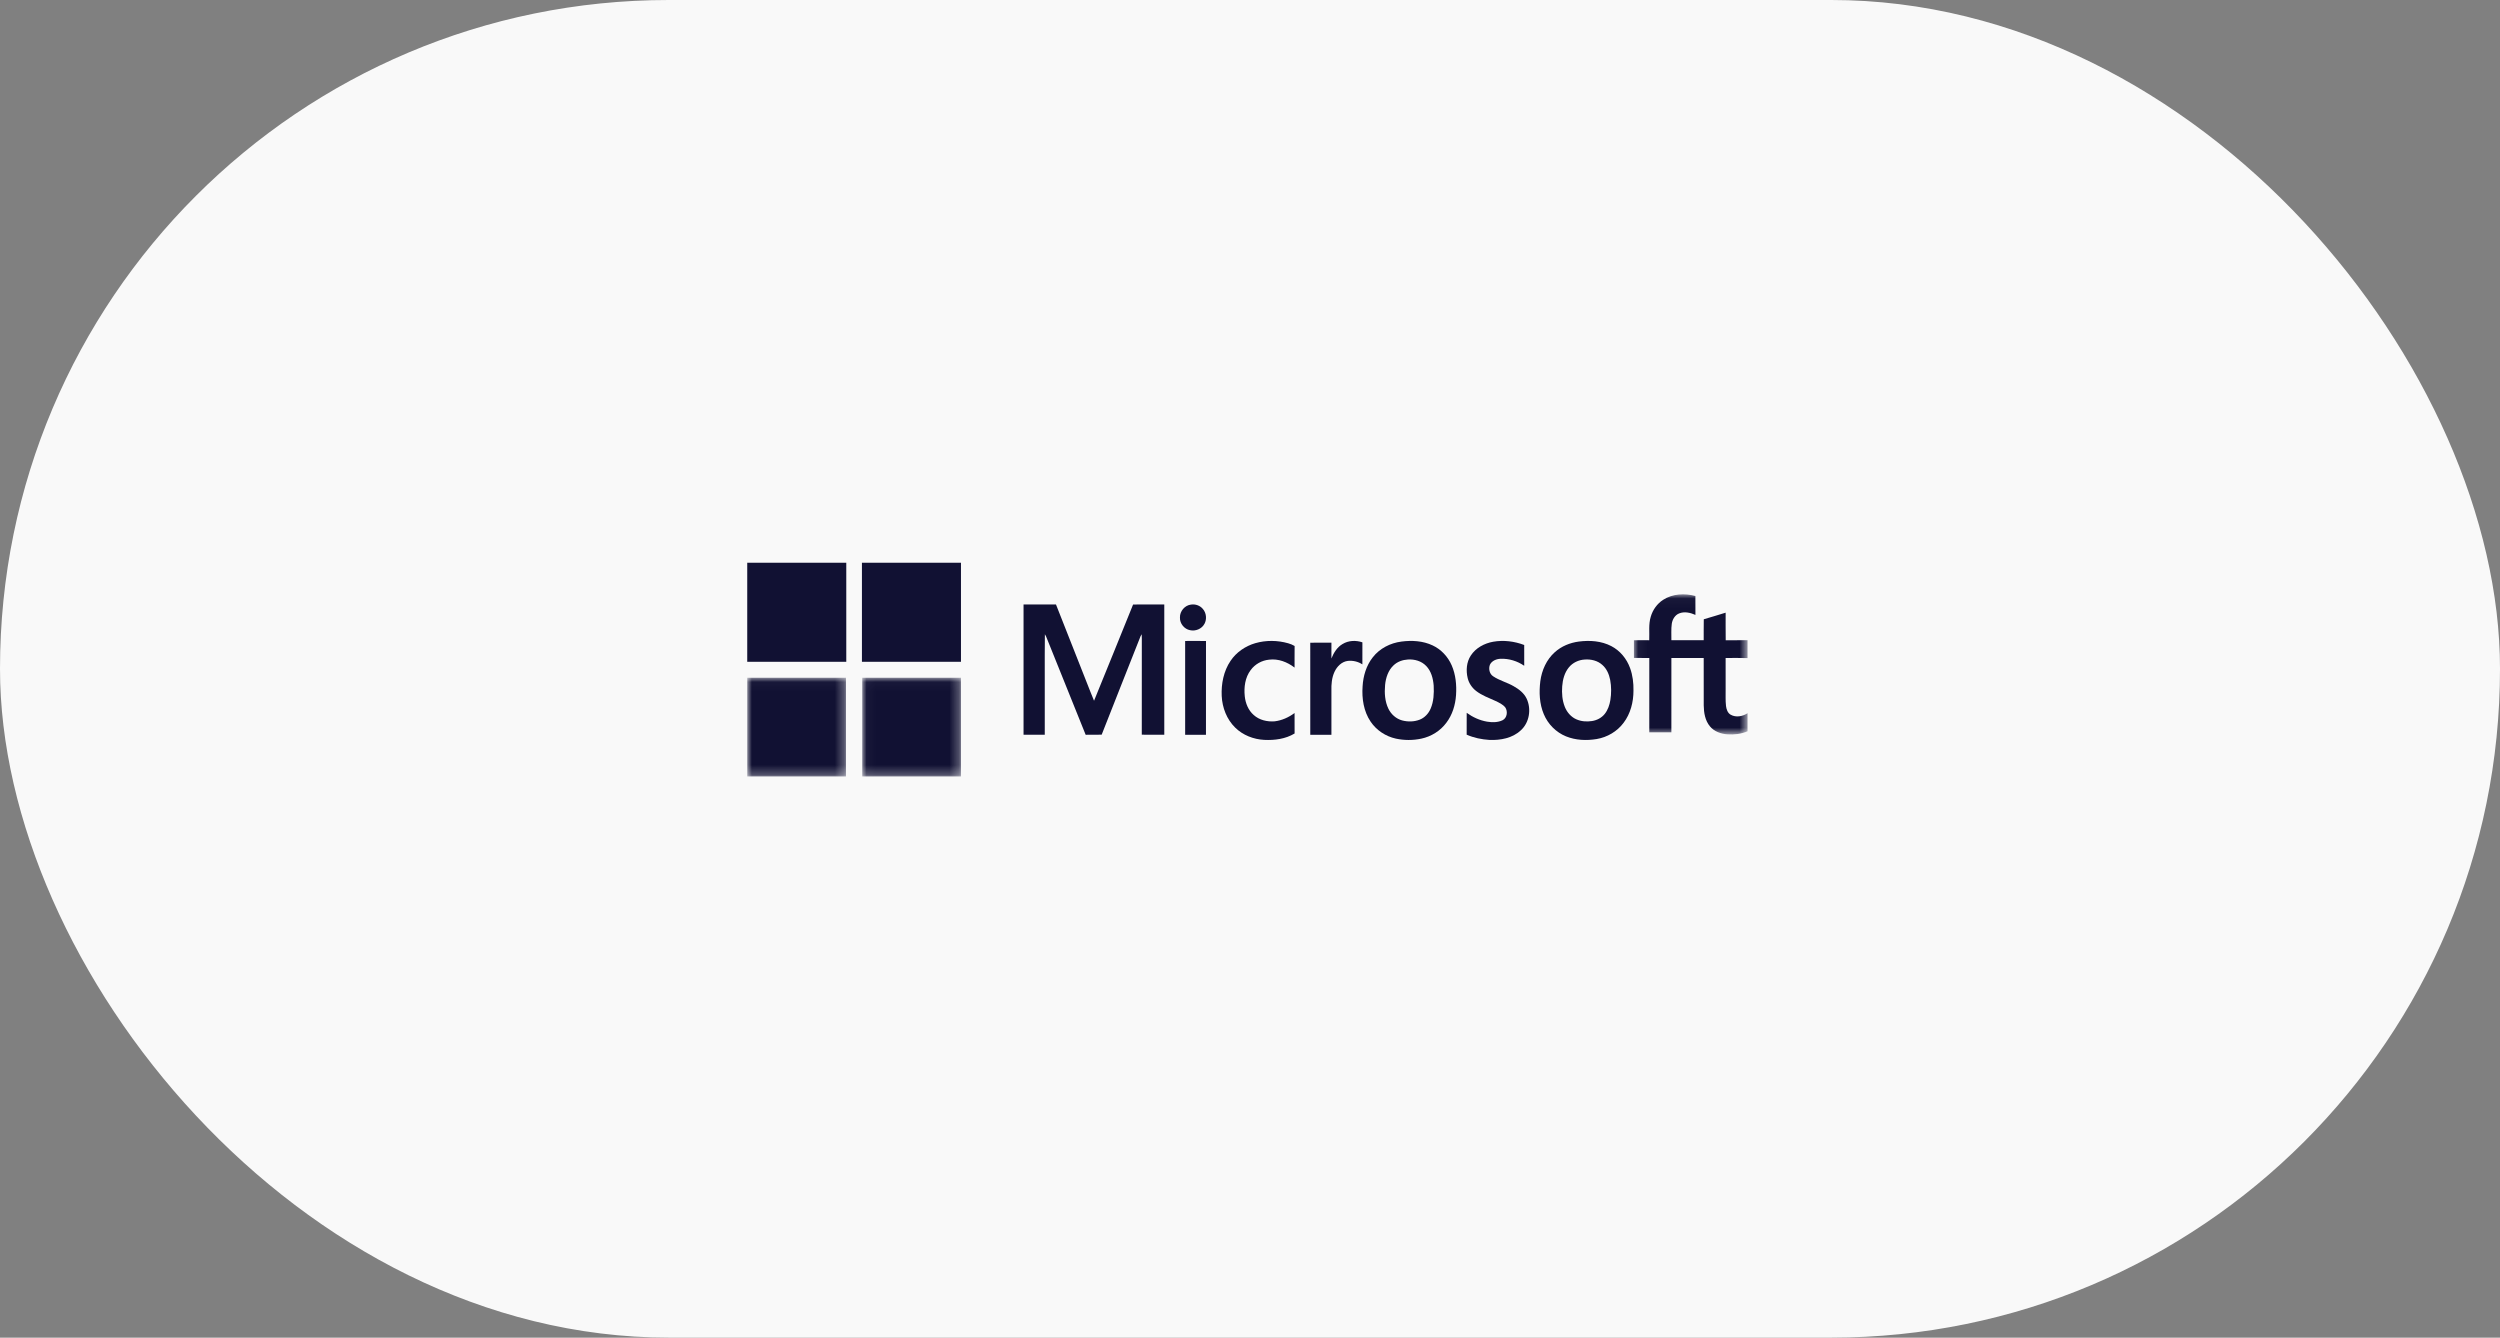 <?xml version="1.0" encoding="UTF-8"?>
<svg width="271px" height="145px" viewBox="0 0 271 145" version="1.1" xmlns="http://www.w3.org/2000/svg" xmlns:xlink="http://www.w3.org/1999/xlink">
    <rect x="0" y="0" width="271" height="145" fill="#808080" stroke="none"/>
    <!-- Generator: Sketch 52.3 (67297) - http://www.bohemiancoding.com/sketch -->
    <title>logo-microsoft</title>
    <desc>Created with Sketch.</desc>
    <defs>
        <polygon id="path-1" points="12.366 0.033 12.366 15.226 0.047 15.226 0.047 0.033"></polygon>
        <polygon id="path-3" points="10.705 10.737 0 10.737 0 5.384 0 0.031 10.705 0.031"></polygon>
        <polygon id="path-5" points="10.737 10.737 0.032 10.737 0.032 0.032 10.737 0.032"></polygon>
    </defs>
    <g id="Page-1" stroke="none" stroke-width="1" fill="none" fill-rule="evenodd">
        <g id="logo-microsoft">
            <rect id="Rectangle" fill="#F9F9F9" fill-rule="nonzero" x="0" y="0" width="271" height="145" rx="72.5"></rect>
            <g transform="translate(81, 61)">
                <path d="M0,0 L10.737,0 C10.737,3.579 10.737,7.158 10.737,10.737 L0,10.737 L0,0 Z" id="Fill-1" fill="#111133"></path>
                <path d="M12.433,0 L23.17,0 C23.17,3.579 23.17,7.158 23.169,10.737 C19.591,10.736 16.012,10.737 12.433,10.737 C12.432,7.158 12.433,3.579 12.433,0" id="Fill-3" fill="#111133"></path>
                <g id="Group-7" transform="translate(96.07, 3.391)">
                    <g id="Fill-5-Clipped">
                        <mask id="mask-2" fill="white">
                            <use xlink:href="#path-1"></use>
                        </mask>
                        <g id="path-1"></g>
                        <path d="M9.988,6.936 C9.991,8.051 9.989,9.167 9.989,10.282 C10.002,10.9 9.956,11.521 10.029,12.137 C10.073,12.499 10.205,12.901 10.546,13.089 C11.117,13.408 11.842,13.269 12.366,12.919 L12.366,14.878 C11.682,15.174 10.917,15.264 10.178,15.212 C9.475,15.16 8.748,14.906 8.29,14.348 C7.761,13.719 7.625,12.866 7.614,12.069 C7.608,10.357 7.615,8.646 7.611,6.934 C6.443,6.933 5.275,6.932 4.108,6.934 C4.106,9.62 4.107,12.306 4.107,14.992 L1.713,14.992 C1.713,12.307 1.709,9.622 1.714,6.937 C1.159,6.926 0.603,6.94 0.048,6.928 C0.05,6.291 0.053,5.652 0.047,5.014 C0.599,5.002 1.152,5.007 1.706,5.011 C1.747,4.163 1.617,3.291 1.871,2.465 C2.086,1.719 2.563,1.047 3.221,0.626 C4.242,-0.037 5.56,-0.098 6.71,0.217 C6.72,0.899 6.712,1.582 6.715,2.265 C6.169,2.024 5.526,1.868 4.951,2.103 C4.494,2.284 4.223,2.751 4.152,3.218 C4.066,3.81 4.122,4.411 4.108,5.006 C5.275,5.009 6.442,5.007 7.61,5.008 C7.619,4.251 7.601,3.495 7.62,2.738 C8.414,2.513 9.199,2.26 9.989,2.022 C9.995,3.019 9.979,4.016 9.997,5.013 C10.787,5.002 11.576,5.01 12.366,5.008 L12.366,6.947 C11.574,6.915 10.781,6.939 9.988,6.936" id="Fill-5" fill="#111133" mask="url(#mask-2)"></path>
                    </g>
                </g>
                <path d="M48.098,4.538 C48.573,4.463 49.086,4.633 49.4,5.022 C49.769,5.448 49.837,6.126 49.564,6.624 C49.262,7.185 48.586,7.446 47.998,7.312 C47.387,7.197 46.878,6.601 46.906,5.938 C46.888,5.239 47.445,4.616 48.098,4.538" id="Fill-8" fill="#111133"></path>
                <path d="M29.952,4.522 L33.467,4.522 C34.562,7.306 35.664,10.087 36.759,12.871 C37.039,13.567 37.301,14.272 37.594,14.962 C39.002,11.484 40.43,8.014 41.827,4.53 C42.954,4.512 44.082,4.526 45.209,4.524 C45.207,9.231 45.208,13.939 45.209,18.646 C44.395,18.644 43.582,18.653 42.769,18.641 C42.778,15.168 42.769,11.693 42.773,8.219 C42.775,8.063 42.769,7.907 42.758,7.751 C42.711,7.823 42.668,7.899 42.632,7.977 C41.235,11.533 39.811,15.079 38.422,18.638 C37.843,18.659 37.264,18.639 36.685,18.649 C35.244,15.093 33.82,11.529 32.387,7.97 C32.349,7.896 32.309,7.824 32.265,7.755 C32.236,9.277 32.26,10.8 32.252,12.322 C32.253,14.43 32.251,16.538 32.253,18.646 C31.486,18.648 30.719,18.646 29.952,18.647 C29.951,13.939 29.951,9.23 29.952,4.522" id="Fill-10" fill="#111133"></path>
                <path d="M55.065,8.723 C56.229,8.386 57.485,8.4 58.649,8.734 C58.889,8.802 59.121,8.896 59.337,9.025 C59.324,9.805 59.337,10.587 59.33,11.368 C58.552,10.764 57.565,10.382 56.576,10.508 C55.79,10.58 55.041,10.994 54.571,11.638 C53.968,12.437 53.828,13.498 53.932,14.475 C54.01,15.24 54.321,16.004 54.907,16.511 C55.516,17.06 56.369,17.254 57.165,17.193 C57.951,17.101 58.694,16.763 59.33,16.291 C59.336,17.031 59.326,17.77 59.335,18.51 C58.349,19.106 57.166,19.26 56.037,19.203 C54.882,19.141 53.73,18.697 52.894,17.872 C51.985,16.983 51.492,15.715 51.433,14.444 C51.375,13.124 51.639,11.746 52.388,10.643 C53.015,9.702 53.996,9.036 55.065,8.723" id="Fill-12" fill="#111133"></path>
                <path d="M74.078,15.822 C73.852,16.348 73.438,16.793 72.915,17.004 C72.304,17.247 71.617,17.261 70.986,17.092 C70.344,16.917 69.799,16.437 69.503,15.825 C69.122,15.038 69.064,14.127 69.143,13.263 C69.215,12.477 69.479,11.669 70.057,11.127 C70.477,10.722 71.049,10.524 71.614,10.491 C72.326,10.443 73.083,10.651 73.594,11.186 C74.141,11.743 74.352,12.55 74.411,13.32 C74.453,14.163 74.419,15.041 74.078,15.822 M76.363,11.123 C75.953,10.178 75.211,9.388 74.296,8.961 C73.242,8.464 72.044,8.398 70.909,8.547 C69.716,8.703 68.554,9.284 67.797,10.268 C67.106,11.147 66.769,12.276 66.705,13.396 C66.61,14.716 66.823,16.118 67.572,17.22 C68.21,18.17 69.218,18.824 70.306,19.065 C71.215,19.263 72.167,19.264 73.077,19.068 C74.141,18.841 75.134,18.232 75.794,17.332 C76.438,16.486 76.761,15.418 76.834,14.352 C76.908,13.26 76.802,12.13 76.363,11.123" id="Fill-14" fill="#111133" fill-rule="nonzero"></path>
                <path d="M80.856,8.565 C81.981,8.366 83.16,8.512 84.225,8.918 C84.227,9.67 84.225,10.42 84.226,11.171 C83.481,10.656 82.572,10.379 81.669,10.411 C81.214,10.428 80.714,10.622 80.506,11.058 C80.341,11.489 80.455,12.053 80.859,12.311 C81.549,12.776 82.373,12.973 83.088,13.39 C83.651,13.708 84.197,14.125 84.483,14.725 C85.019,15.849 84.792,17.335 83.849,18.173 C82.949,19.019 81.653,19.254 80.461,19.209 C79.615,19.154 78.764,18.985 77.986,18.637 C77.99,17.847 77.981,17.058 77.99,16.268 C78.645,16.747 79.4,17.089 80.199,17.228 C80.755,17.319 81.361,17.323 81.879,17.073 C82.375,16.824 82.465,16.114 82.17,15.68 C81.894,15.346 81.489,15.161 81.107,14.98 C80.39,14.656 79.636,14.384 79.006,13.897 C78.563,13.55 78.228,13.06 78.096,12.507 C77.902,11.693 77.963,10.775 78.433,10.063 C78.971,9.233 79.904,8.736 80.856,8.565" id="Fill-16" fill="#111133"></path>
                <path d="M93.563,14.89 C93.473,15.428 93.292,15.966 92.951,16.392 C92.607,16.821 92.095,17.082 91.567,17.162 C91,17.25 90.403,17.208 89.873,16.972 C89.3,16.722 88.857,16.209 88.624,15.62 C88.343,14.918 88.287,14.141 88.343,13.39 C88.397,12.663 88.596,11.916 89.06,11.351 C89.484,10.823 90.134,10.531 90.789,10.493 C91.458,10.445 92.172,10.605 92.687,11.072 C93.161,11.479 93.423,12.088 93.544,12.702 C93.679,13.422 93.678,14.167 93.563,14.89 M95.7,11.419 C95.335,10.403 94.606,9.524 93.665,9.038 C92.587,8.474 91.332,8.392 90.15,8.544 C89.197,8.67 88.26,9.044 87.533,9.705 C86.645,10.496 86.124,11.659 85.97,12.849 C85.824,14.039 85.874,15.292 86.343,16.405 C86.793,17.498 87.681,18.385 88.749,18.819 C89.803,19.249 90.975,19.297 92.085,19.111 C93.219,18.917 94.294,18.3 94.997,17.351 C95.747,16.37 96.07,15.101 96.068,13.864 C96.084,13.036 95.984,12.197 95.7,11.419" id="Fill-18" fill="#111133" fill-rule="nonzero"></path>
                <path d="M64.526,8.817 C65.168,8.421 65.983,8.388 66.684,8.63 C66.68,9.426 66.684,10.223 66.682,11.02 C66.223,10.715 65.652,10.584 65.111,10.641 C64.451,10.717 63.928,11.238 63.657,11.835 C63.363,12.468 63.307,13.183 63.326,13.874 C63.326,15.466 63.326,17.057 63.326,18.649 L61.034,18.649 C61.032,15.322 61.037,11.995 61.032,8.669 C61.797,8.659 62.562,8.663 63.327,8.667 C63.324,9.238 63.327,9.809 63.325,10.381 C63.574,9.76 63.944,9.156 64.526,8.817" id="Fill-20" fill="#111133"></path>
                <path d="M47.47,8.482 C48.223,8.478 48.977,8.47 49.73,8.486 C49.721,11.873 49.73,15.261 49.726,18.649 L47.471,18.649 C47.469,15.26 47.472,11.871 47.47,8.482" id="Fill-22" fill="#111133"></path>
                <g id="Group-26" transform="translate(0, 12.433)">
                    <g id="Fill-24-Clipped">
                        <mask id="mask-4" fill="white">
                            <use xlink:href="#path-3"></use>
                        </mask>
                        <g id="path-3"></g>
                        <path d="M0,0.031 C3.568,0.033 7.137,0.031 10.705,0.033 C10.706,3.601 10.705,7.169 10.705,10.737 L0,10.737 L0,0.031 Z" id="Fill-24" fill="#111133" mask="url(#mask-4)"></path>
                    </g>
                </g>
                <g id="Group-29" transform="translate(12.433, 12.433)">
                    <g id="Fill-27-Clipped">
                        <mask id="mask-6" fill="white">
                            <use xlink:href="#path-5"></use>
                        </mask>
                        <g id="path-5"></g>
                        <path d="M0.033,0.033 C3.6,0.031 7.169,0.032 10.737,0.032 L10.737,10.737 L0.032,10.737 C0.033,7.169 0.031,3.601 0.033,0.033" id="Fill-27" fill="#111133" mask="url(#mask-6)"></path>
                    </g>
                </g>
            </g>
        </g>
    </g>
</svg>